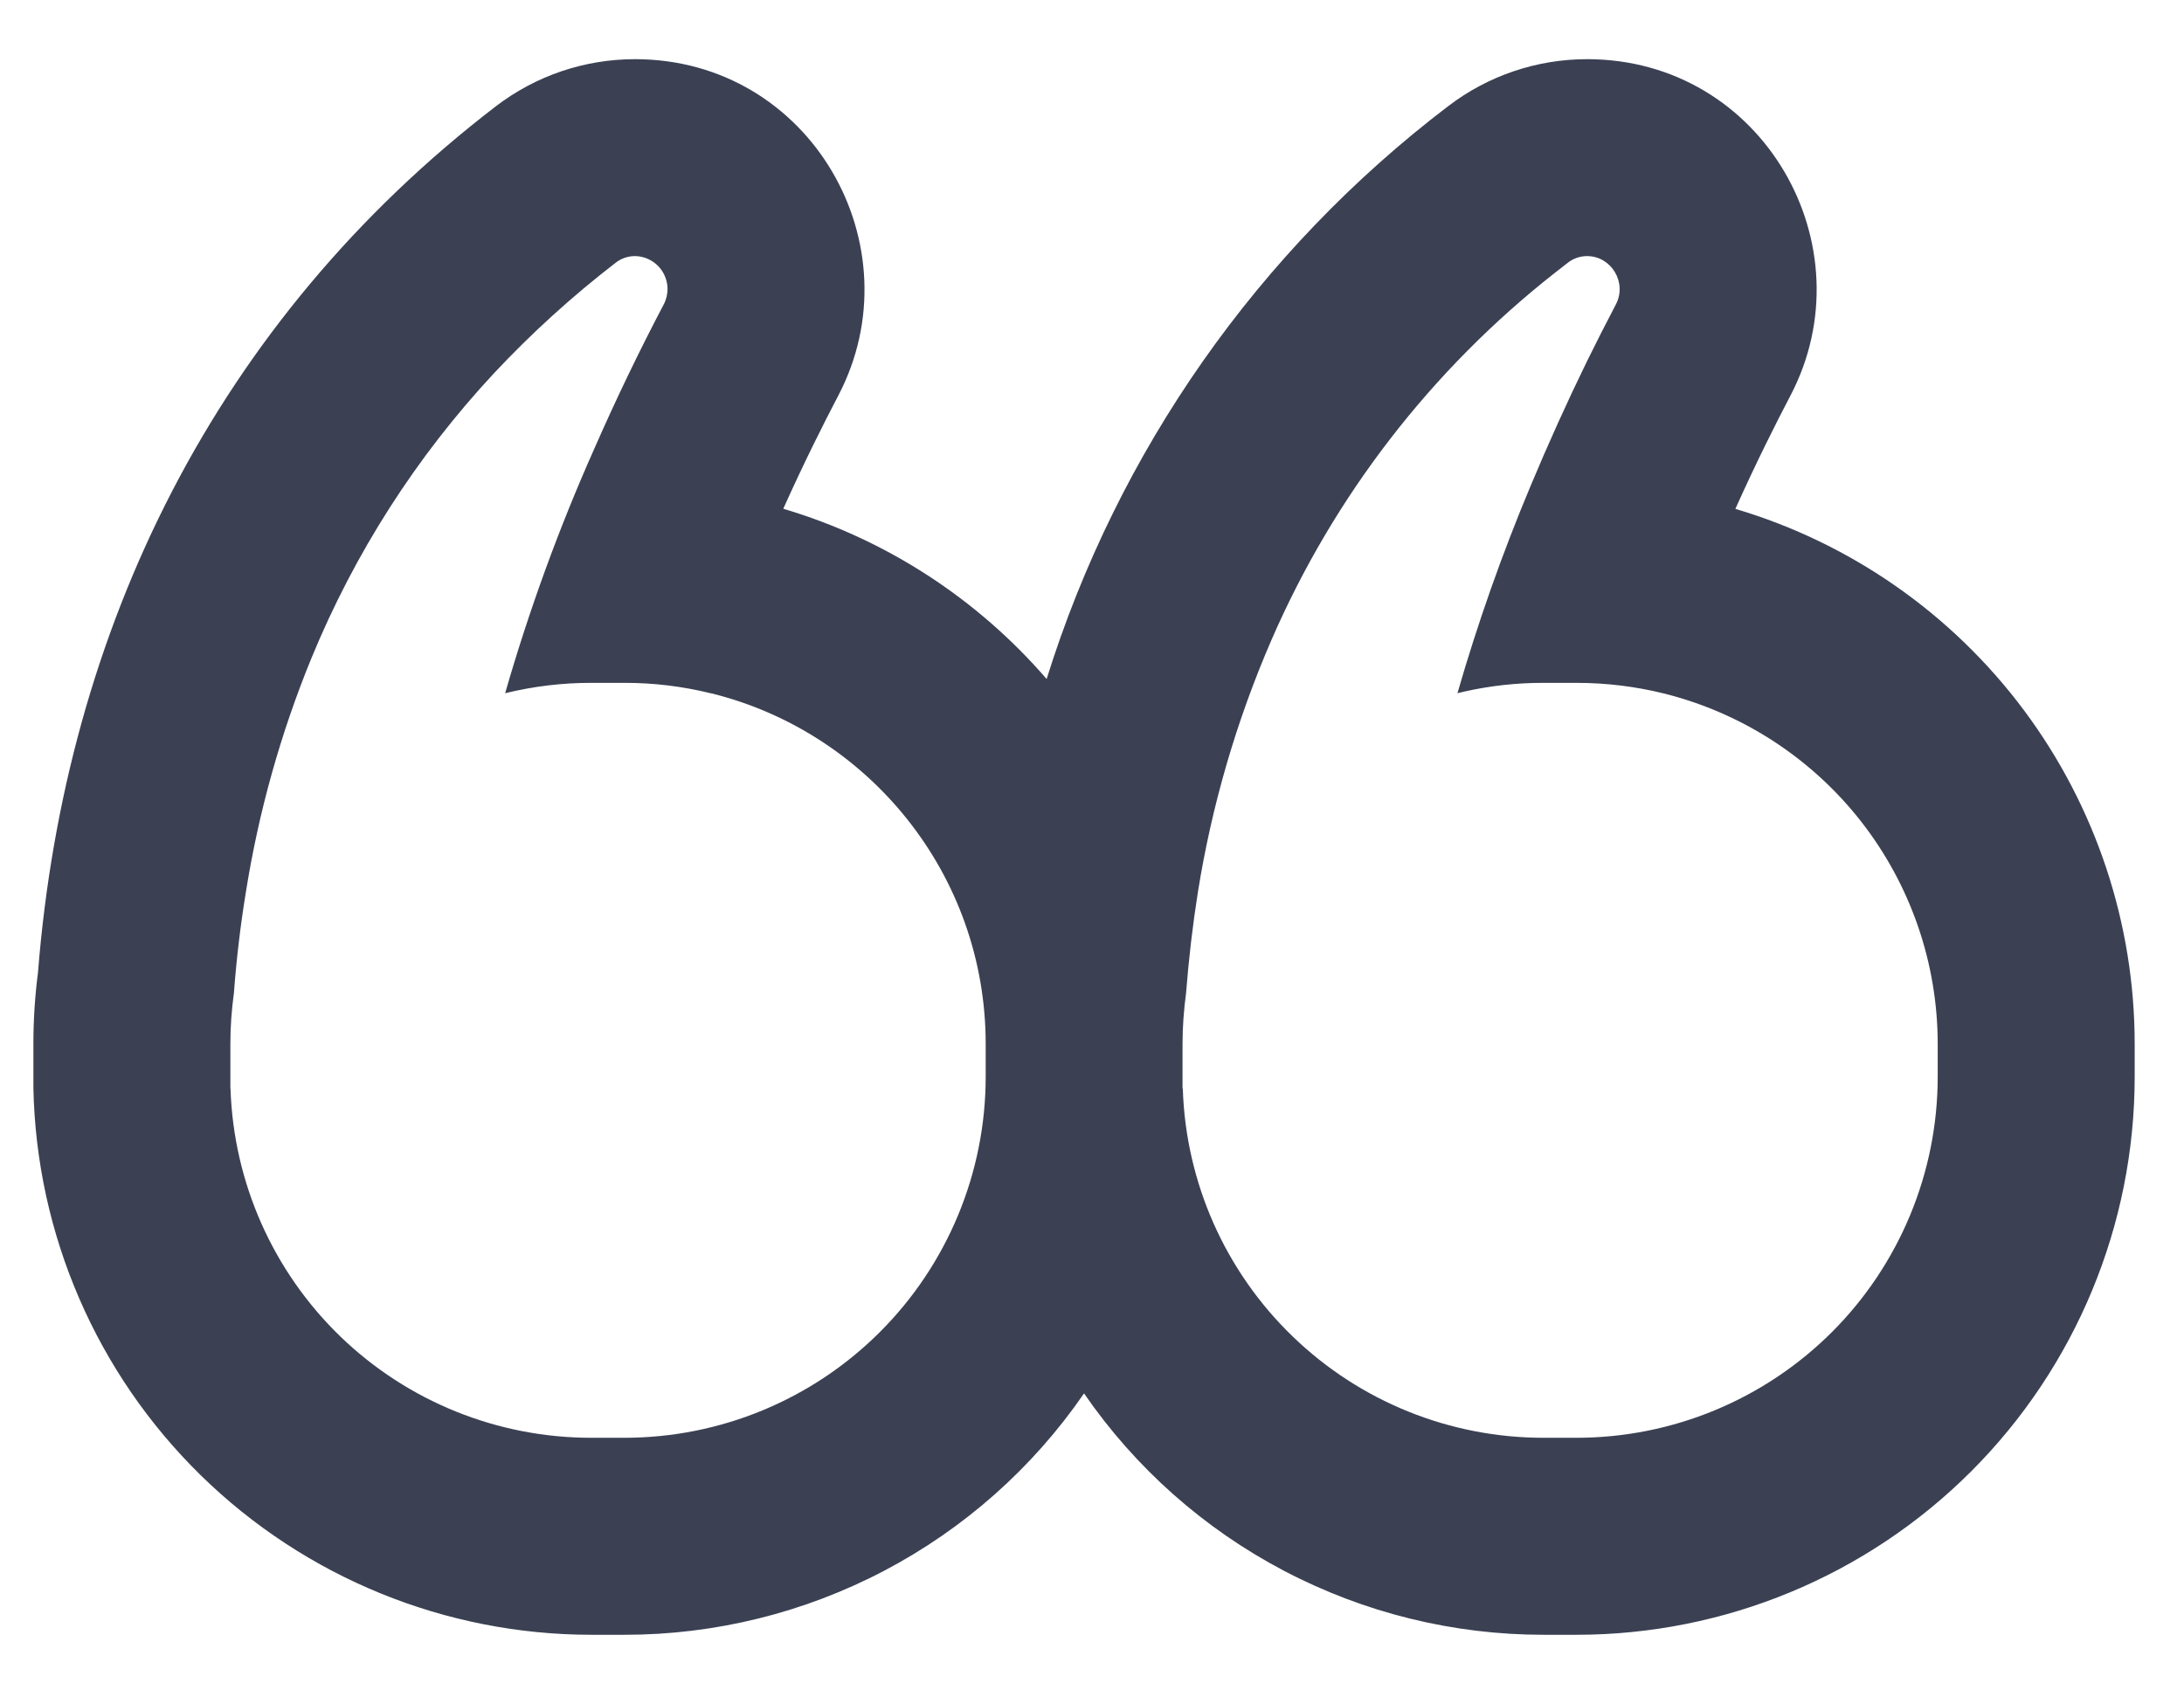 <svg width="31" height="24" viewBox="0 0 31 24" fill="none" xmlns="http://www.w3.org/2000/svg">
<path fill-rule="evenodd" clip-rule="evenodd" d="M23.61 9.844C24.721 10.119 25.709 10.759 26.415 11.661C27.12 12.563 27.504 13.676 27.504 14.821V15.287C27.504 16.647 26.964 17.951 26.003 18.912C25.041 19.873 23.737 20.413 22.378 20.413H21.912C20.582 20.415 19.303 19.898 18.348 18.974C17.391 18.05 16.832 16.79 16.789 15.46V15.455H16.785L16.785 14.821C16.785 14.577 16.804 14.336 16.835 14.101C16.873 13.615 16.929 13.136 17.003 12.666C17.2 11.435 17.55 10.234 18.045 9.091C18.934 7.042 20.319 5.248 22.076 3.869L22.258 3.727C22.335 3.668 22.43 3.636 22.527 3.636C22.873 3.636 23.097 4.013 22.937 4.32C22.797 4.587 22.66 4.857 22.527 5.127C22.242 5.71 21.975 6.302 21.725 6.9C21.322 7.86 20.976 8.842 20.687 9.842L20.788 9.818C21.157 9.735 21.534 9.694 21.912 9.695L22.378 9.695C22.803 9.695 23.216 9.747 23.61 9.844ZM24.633 7.225C26.27 7.711 27.706 8.714 28.727 10.082C29.748 11.451 30.3 13.113 30.3 14.821V15.287C30.3 17.388 29.465 19.403 27.98 20.889C26.494 22.375 24.479 23.21 22.378 23.21H21.912C20.628 23.211 19.363 22.899 18.226 22.302C17.089 21.705 16.115 20.841 15.387 19.783C14.659 20.841 13.685 21.705 12.548 22.302C11.411 22.899 10.146 23.211 8.863 23.21H8.396C6.323 23.21 4.332 22.397 2.85 20.946C1.369 19.495 0.516 17.521 0.474 15.447L0.474 14.821C0.474 14.48 0.496 14.14 0.539 13.809C0.925 8.925 3.071 4.551 7.041 1.507C7.607 1.074 8.299 0.84 9.012 0.84C11.511 0.84 13.012 3.496 11.897 5.62C11.691 6.013 11.413 6.566 11.118 7.223C12.587 7.659 13.879 8.509 14.856 9.64C15.866 6.403 17.858 3.561 20.556 1.507C21.122 1.074 21.814 0.84 22.527 0.84C25.027 0.84 26.527 3.496 25.412 5.62C25.206 6.013 24.928 6.566 24.633 7.223V7.225ZM10.093 9.844C9.69 9.744 9.276 9.694 8.861 9.695H8.395C7.982 9.694 7.571 9.744 7.17 9.842C7.512 8.655 7.935 7.494 8.438 6.365C8.742 5.672 9.07 4.99 9.422 4.32C9.459 4.249 9.477 4.17 9.475 4.09C9.472 4.01 9.449 3.932 9.408 3.863C9.367 3.795 9.309 3.738 9.24 3.698C9.17 3.658 9.092 3.637 9.012 3.636C8.915 3.636 8.82 3.668 8.743 3.727C8.124 4.204 7.544 4.73 7.01 5.301C5.909 6.484 5.032 7.855 4.418 9.35C3.982 10.416 3.671 11.528 3.49 12.666C3.412 13.142 3.356 13.621 3.32 14.101C3.287 14.34 3.27 14.58 3.27 14.821V15.453H3.272V15.46C3.316 16.79 3.875 18.05 4.831 18.975C5.788 19.899 7.066 20.415 8.396 20.413H8.864C10.224 20.413 11.528 19.873 12.489 18.912C13.451 17.951 13.991 16.647 13.991 15.287V14.821C13.991 12.416 12.332 10.396 10.097 9.844H10.093Z" fill="#3B4153"/>
</svg>
